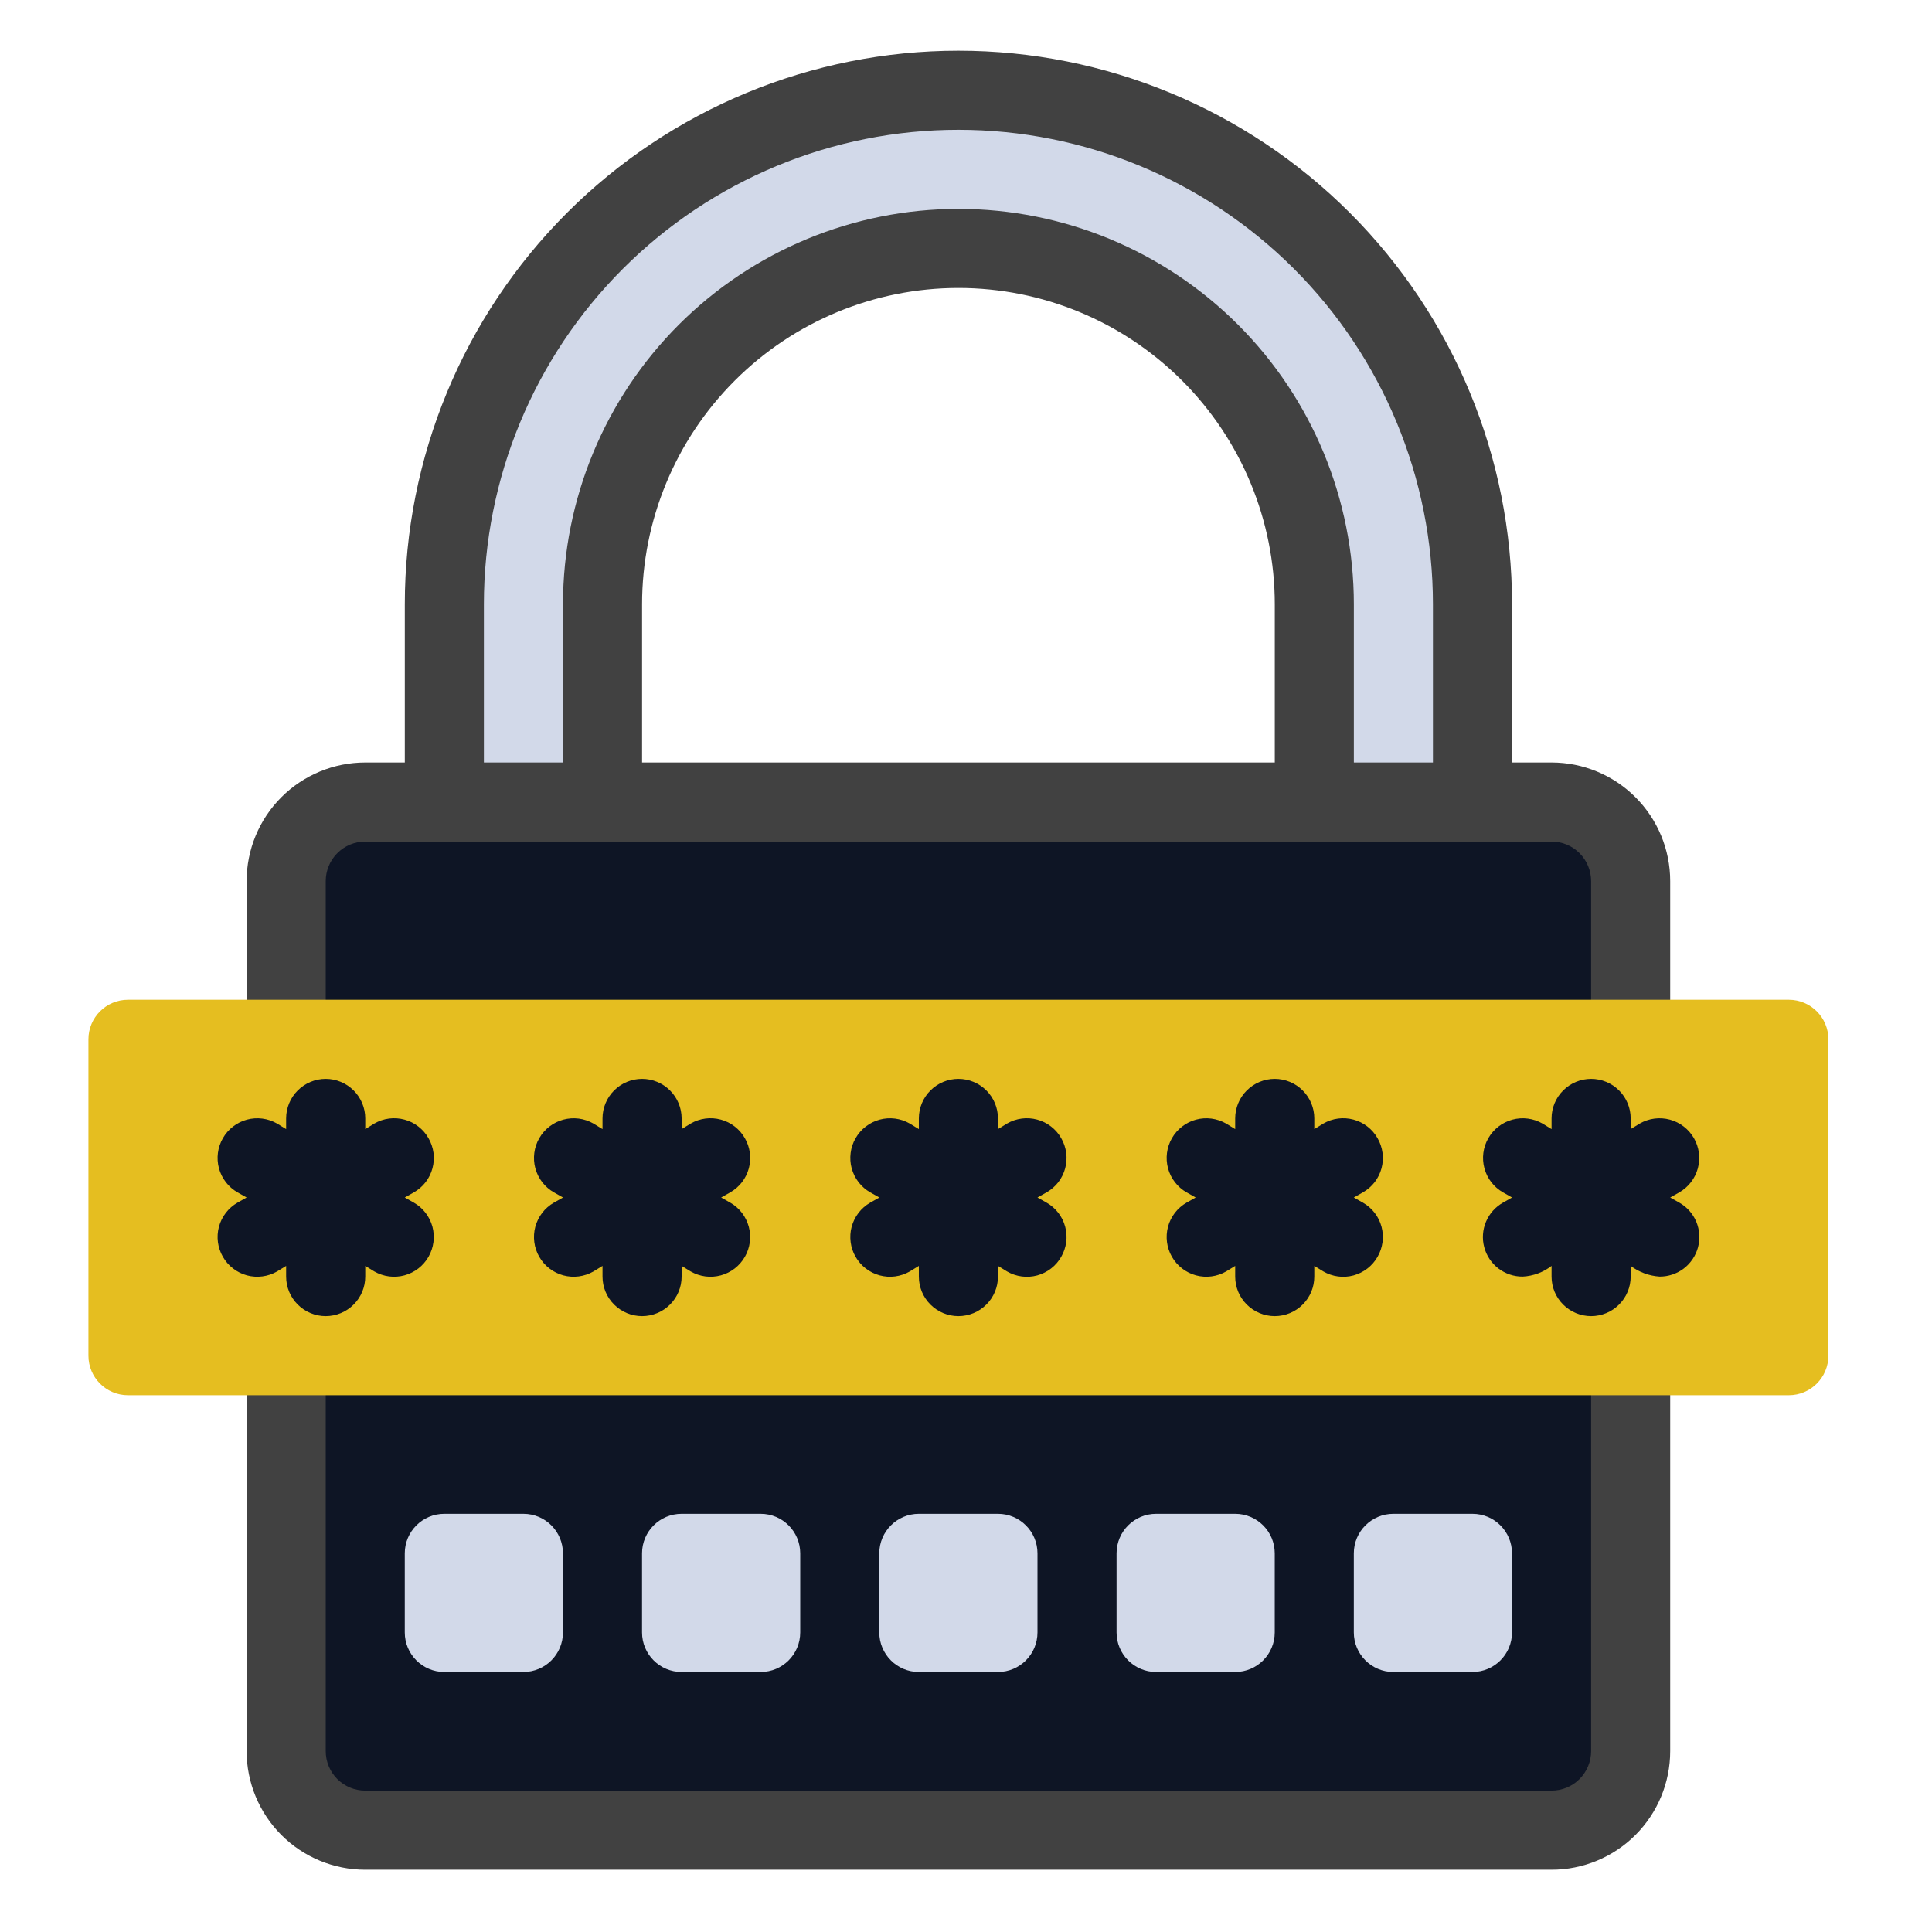 <svg xmlns="http://www.w3.org/2000/svg" width="57" height="57" viewBox="0 0 57 57" fill="none">
  <path d="M45.776 23.662H10.776C9.487 23.662 8.442 24.707 8.442 25.995V51.662C8.442 52.951 9.487 53.995 10.776 53.995H45.776C47.064 53.995 48.109 52.951 48.109 51.662V25.995C48.109 24.707 47.064 23.662 45.776 23.662Z" fill="#0E1525"/>
  <path d="M43.443 17.829V23.662H38.776V17.829C38.776 15.044 37.67 12.373 35.701 10.404C33.731 8.435 31.061 7.329 28.276 7.329C25.491 7.329 22.821 8.435 20.851 10.404C18.882 12.373 17.776 15.044 17.776 17.829V23.662H13.109V17.829C13.109 13.806 14.707 9.949 17.552 7.104C20.396 4.26 24.254 2.662 28.276 2.662C32.298 2.662 36.156 4.26 39.001 7.104C41.845 9.949 43.443 13.806 43.443 17.829Z" fill="#D2D9E9"/>
  <path d="M45.776 22.496H44.61V17.829C44.61 13.498 42.889 9.343 39.826 6.28C36.763 3.217 32.608 1.496 28.276 1.496C23.945 1.496 19.79 3.217 16.727 6.28C13.664 9.343 11.943 13.498 11.943 17.829V22.496H10.776C9.848 22.496 8.958 22.865 8.301 23.521C7.645 24.178 7.276 25.068 7.276 25.996V51.663C7.276 52.591 7.645 53.481 8.301 54.138C8.958 54.794 9.848 55.163 10.776 55.163H45.776C46.705 55.163 47.595 54.794 48.251 54.138C48.908 53.481 49.276 52.591 49.276 51.663V25.996C49.276 25.068 48.908 24.178 48.251 23.521C47.595 22.865 46.705 22.496 45.776 22.496ZM14.276 17.829C14.276 14.116 15.751 10.555 18.377 7.93C21.002 5.304 24.563 3.829 28.276 3.829C31.989 3.829 35.55 5.304 38.176 7.93C40.801 10.555 42.276 14.116 42.276 17.829V22.496H39.943V17.829C39.943 14.735 38.714 11.768 36.526 9.58C34.338 7.392 31.371 6.163 28.276 6.163C25.182 6.163 22.215 7.392 20.027 9.58C17.839 11.768 16.61 14.735 16.61 17.829V22.496H14.276V17.829ZM37.61 22.496H18.943V17.829C18.943 15.354 19.926 12.98 21.677 11.23C23.427 9.479 25.801 8.496 28.276 8.496C30.752 8.496 33.126 9.479 34.876 11.23C36.626 12.98 37.61 15.354 37.61 17.829V22.496ZM46.943 51.663C46.943 51.972 46.82 52.269 46.601 52.488C46.383 52.706 46.086 52.829 45.776 52.829H10.776C10.467 52.829 10.17 52.706 9.951 52.488C9.733 52.269 9.61 51.972 9.61 51.663V25.996C9.61 25.687 9.733 25.39 9.951 25.171C10.17 24.952 10.467 24.829 10.776 24.829H45.776C46.086 24.829 46.383 24.952 46.601 25.171C46.82 25.39 46.943 25.687 46.943 25.996V51.663Z" fill="#414141"/>
  <path d="M52.776 29.496H3.776C3.132 29.496 2.609 30.018 2.609 30.663V39.996C2.609 40.64 3.132 41.163 3.776 41.163H52.776C53.42 41.163 53.943 40.64 53.943 39.996V30.663C53.943 30.018 53.42 29.496 52.776 29.496Z" fill="#E5BE20"/>
  <path d="M31.309 33.58C31.233 33.446 31.131 33.329 31.009 33.235C30.888 33.141 30.748 33.072 30.6 33.032C30.451 32.992 30.296 32.981 30.144 33.001C29.991 33.021 29.844 33.071 29.711 33.148L29.443 33.312V32.997C29.443 32.687 29.32 32.391 29.101 32.172C28.882 31.953 28.585 31.83 28.276 31.83C27.966 31.83 27.67 31.953 27.451 32.172C27.232 32.391 27.109 32.687 27.109 32.997V33.312L26.841 33.148C26.708 33.072 26.561 33.022 26.408 33.002C26.256 32.983 26.101 32.993 25.952 33.033C25.804 33.073 25.665 33.142 25.543 33.236C25.421 33.33 25.319 33.447 25.243 33.58C25.166 33.713 25.116 33.86 25.097 34.013C25.077 34.165 25.087 34.32 25.127 34.469C25.168 34.617 25.236 34.756 25.33 34.878C25.424 35 25.541 35.102 25.674 35.178L25.943 35.33L25.674 35.482C25.541 35.558 25.424 35.66 25.33 35.782C25.236 35.904 25.168 36.043 25.127 36.191C25.087 36.34 25.077 36.495 25.097 36.647C25.116 36.8 25.166 36.947 25.243 37.08C25.397 37.349 25.653 37.546 25.952 37.627C26.101 37.667 26.256 37.678 26.408 37.658C26.561 37.638 26.708 37.588 26.841 37.512L27.109 37.348V37.663C27.109 37.973 27.232 38.27 27.451 38.488C27.67 38.707 27.966 38.83 28.276 38.83C28.585 38.83 28.882 38.707 29.101 38.488C29.32 38.27 29.443 37.973 29.443 37.663V37.348L29.711 37.512C29.844 37.589 29.991 37.639 30.144 37.659C30.296 37.679 30.451 37.669 30.6 37.629C30.748 37.588 30.888 37.519 31.009 37.425C31.131 37.331 31.233 37.214 31.309 37.08C31.386 36.947 31.436 36.8 31.456 36.647C31.477 36.495 31.466 36.34 31.426 36.191C31.386 36.042 31.317 35.903 31.223 35.782C31.129 35.66 31.011 35.558 30.878 35.482L30.609 35.33L30.878 35.178C31.011 35.102 31.129 35 31.223 34.879C31.317 34.757 31.386 34.618 31.426 34.469C31.466 34.321 31.477 34.166 31.456 34.013C31.436 33.86 31.386 33.713 31.309 33.58Z" fill="#0E1525"/>
  <path d="M40.642 33.58C40.566 33.446 40.464 33.329 40.342 33.235C40.221 33.141 40.081 33.072 39.933 33.032C39.784 32.992 39.629 32.981 39.477 33.001C39.324 33.021 39.177 33.071 39.044 33.148L38.776 33.312V32.997C38.776 32.687 38.653 32.391 38.434 32.172C38.215 31.953 37.918 31.83 37.609 31.83C37.3 31.83 37.003 31.953 36.784 32.172C36.565 32.391 36.442 32.687 36.442 32.997V33.312L36.174 33.148C35.905 32.994 35.585 32.952 35.285 33.033C34.986 33.114 34.73 33.311 34.576 33.58C34.421 33.849 34.38 34.169 34.46 34.469C34.541 34.768 34.738 35.024 35.007 35.178L35.276 35.33L35.007 35.482C34.738 35.636 34.541 35.892 34.46 36.191C34.38 36.491 34.421 36.811 34.576 37.08C34.73 37.349 34.986 37.546 35.285 37.627C35.585 37.708 35.905 37.666 36.174 37.512L36.442 37.348V37.663C36.442 37.973 36.565 38.27 36.784 38.488C37.003 38.707 37.3 38.83 37.609 38.83C37.918 38.83 38.215 38.707 38.434 38.488C38.653 38.27 38.776 37.973 38.776 37.663V37.348L39.044 37.512C39.177 37.589 39.324 37.639 39.477 37.659C39.629 37.679 39.784 37.669 39.933 37.629C40.081 37.588 40.221 37.519 40.342 37.425C40.464 37.331 40.566 37.214 40.642 37.08C40.719 36.947 40.769 36.8 40.789 36.647C40.809 36.495 40.799 36.34 40.759 36.191C40.719 36.042 40.65 35.903 40.556 35.782C40.462 35.66 40.344 35.558 40.211 35.482L39.942 35.33L40.211 35.178C40.344 35.102 40.462 35 40.556 34.879C40.65 34.757 40.719 34.618 40.759 34.469C40.799 34.321 40.809 34.166 40.789 34.013C40.769 33.86 40.719 33.713 40.642 33.58Z" fill="#0E1525"/>
  <path d="M49.545 35.482L49.276 35.33L49.545 35.178C49.814 35.024 50.011 34.768 50.092 34.469C50.173 34.169 50.131 33.849 49.977 33.58C49.9 33.447 49.798 33.33 49.676 33.236C49.554 33.142 49.415 33.073 49.267 33.033C48.967 32.952 48.647 32.994 48.378 33.148L48.11 33.312V32.997C48.11 32.687 47.987 32.391 47.768 32.172C47.549 31.953 47.253 31.83 46.943 31.83C46.634 31.83 46.337 31.953 46.118 32.172C45.899 32.391 45.776 32.687 45.776 32.997V33.312L45.508 33.148C45.239 32.994 44.919 32.952 44.62 33.033C44.32 33.114 44.065 33.311 43.91 33.58C43.755 33.849 43.714 34.169 43.795 34.469C43.876 34.768 44.072 35.024 44.342 35.178L44.61 35.33L44.342 35.482C44.117 35.609 43.941 35.807 43.841 36.046C43.741 36.284 43.723 36.549 43.79 36.798C43.856 37.048 44.004 37.268 44.209 37.425C44.415 37.581 44.666 37.665 44.925 37.663C45.234 37.647 45.531 37.537 45.776 37.348V37.663C45.776 37.973 45.899 38.27 46.118 38.488C46.337 38.707 46.634 38.83 46.943 38.83C47.253 38.83 47.549 38.707 47.768 38.488C47.987 38.27 48.11 37.973 48.11 37.663V37.348C48.358 37.533 48.653 37.642 48.962 37.663C49.22 37.665 49.471 37.581 49.677 37.425C49.882 37.268 50.03 37.048 50.097 36.798C50.163 36.549 50.145 36.284 50.046 36.046C49.946 35.807 49.77 35.609 49.545 35.482Z" fill="#0E1525"/>
  <path d="M21.976 33.58C21.9 33.446 21.798 33.329 21.676 33.235C21.555 33.141 21.416 33.072 21.267 33.032C21.118 32.992 20.963 32.981 20.811 33.001C20.658 33.021 20.511 33.071 20.378 33.148L20.11 33.312V32.997C20.11 32.687 19.987 32.391 19.768 32.172C19.549 31.953 19.252 31.83 18.943 31.83C18.634 31.83 18.337 31.953 18.118 32.172C17.899 32.391 17.776 32.687 17.776 32.997V33.312L17.508 33.148C17.375 33.072 17.228 33.022 17.075 33.002C16.923 32.983 16.768 32.993 16.619 33.033C16.471 33.073 16.332 33.142 16.21 33.236C16.088 33.33 15.986 33.447 15.91 33.58C15.833 33.713 15.783 33.86 15.764 34.013C15.744 34.165 15.754 34.32 15.794 34.469C15.835 34.617 15.903 34.756 15.997 34.878C16.091 35 16.208 35.102 16.341 35.178L16.61 35.33L16.341 35.482C16.208 35.558 16.091 35.66 15.997 35.782C15.903 35.904 15.835 36.043 15.794 36.191C15.754 36.34 15.744 36.495 15.764 36.647C15.783 36.8 15.833 36.947 15.91 37.08C15.986 37.213 16.088 37.33 16.21 37.424C16.332 37.518 16.471 37.587 16.619 37.627C16.919 37.708 17.239 37.666 17.508 37.512L17.776 37.348V37.663C17.776 37.973 17.899 38.27 18.118 38.488C18.337 38.707 18.634 38.83 18.943 38.83C19.252 38.83 19.549 38.707 19.768 38.488C19.987 38.27 20.11 37.973 20.11 37.663V37.348L20.378 37.512C20.511 37.588 20.658 37.638 20.811 37.658C20.963 37.678 21.118 37.667 21.267 37.627C21.415 37.587 21.554 37.518 21.676 37.424C21.797 37.33 21.9 37.213 21.976 37.08C22.053 36.947 22.102 36.8 22.122 36.647C22.142 36.495 22.131 36.34 22.091 36.191C22.051 36.043 21.982 35.904 21.889 35.782C21.795 35.66 21.678 35.558 21.545 35.482L21.276 35.33L21.545 35.178C21.678 35.102 21.796 35 21.89 34.879C21.984 34.757 22.053 34.618 22.093 34.469C22.133 34.321 22.143 34.166 22.123 34.013C22.103 33.86 22.053 33.713 21.976 33.58Z" fill="#0E1525"/>
  <path d="M12.642 33.58C12.566 33.446 12.464 33.329 12.342 33.235C12.221 33.141 12.082 33.072 11.933 33.032C11.784 32.992 11.629 32.981 11.477 33.001C11.324 33.021 11.177 33.071 11.044 33.148L10.776 33.312V32.997C10.776 32.687 10.653 32.391 10.434 32.172C10.215 31.953 9.918 31.83 9.609 31.83C9.3 31.83 9.003 31.953 8.784 32.172C8.565 32.391 8.442 32.687 8.442 32.997V33.312L8.174 33.148C7.905 32.994 7.585 32.952 7.285 33.033C6.986 33.114 6.73 33.311 6.576 33.58C6.421 33.849 6.379 34.169 6.46 34.469C6.541 34.768 6.738 35.024 7.007 35.178L7.276 35.33L7.007 35.482C6.738 35.636 6.541 35.892 6.46 36.191C6.379 36.491 6.421 36.811 6.576 37.08C6.73 37.349 6.986 37.546 7.285 37.627C7.585 37.708 7.905 37.666 8.174 37.512L8.442 37.348V37.663C8.442 37.973 8.565 38.27 8.784 38.488C9.003 38.707 9.3 38.83 9.609 38.83C9.918 38.83 10.215 38.707 10.434 38.488C10.653 38.27 10.776 37.973 10.776 37.663V37.348L11.044 37.512C11.313 37.666 11.633 37.708 11.932 37.627C12.232 37.546 12.488 37.349 12.642 37.08C12.797 36.811 12.838 36.491 12.758 36.191C12.677 35.892 12.48 35.636 12.211 35.482L11.942 35.33L12.211 35.178C12.344 35.102 12.462 35 12.556 34.879C12.65 34.757 12.719 34.618 12.759 34.469C12.799 34.321 12.809 34.166 12.79 34.013C12.769 33.86 12.719 33.713 12.642 33.58Z" fill="#0E1525"/>
  <path d="M15.442 44.662H13.109C12.465 44.662 11.942 45.184 11.942 45.829V48.162C11.942 48.806 12.465 49.329 13.109 49.329H15.442C16.087 49.329 16.609 48.806 16.609 48.162V45.829C16.609 45.184 16.087 44.662 15.442 44.662Z" fill="#D2D9E9"/>
  <path d="M22.442 44.662H20.109C19.465 44.662 18.942 45.184 18.942 45.829V48.162C18.942 48.806 19.465 49.329 20.109 49.329H22.442C23.087 49.329 23.609 48.806 23.609 48.162V45.829C23.609 45.184 23.087 44.662 22.442 44.662Z" fill="#D2D9E9"/>
  <path d="M29.442 44.662H27.109C26.465 44.662 25.942 45.184 25.942 45.829V48.162C25.942 48.806 26.465 49.329 27.109 49.329H29.442C30.087 49.329 30.609 48.806 30.609 48.162V45.829C30.609 45.184 30.087 44.662 29.442 44.662Z" fill="#D2D9E9"/>
  <path d="M36.442 44.662H34.109C33.465 44.662 32.942 45.184 32.942 45.829V48.162C32.942 48.806 33.465 49.329 34.109 49.329H36.442C37.087 49.329 37.609 48.806 37.609 48.162V45.829C37.609 45.184 37.087 44.662 36.442 44.662Z" fill="#D2D9E9"/>
  <path d="M43.442 44.662H41.109C40.465 44.662 39.942 45.184 39.942 45.829V48.162C39.942 48.806 40.465 49.329 41.109 49.329H43.442C44.087 49.329 44.609 48.806 44.609 48.162V45.829C44.609 45.184 44.087 44.662 43.442 44.662Z" fill="#D2D9E9"/>
</svg>
